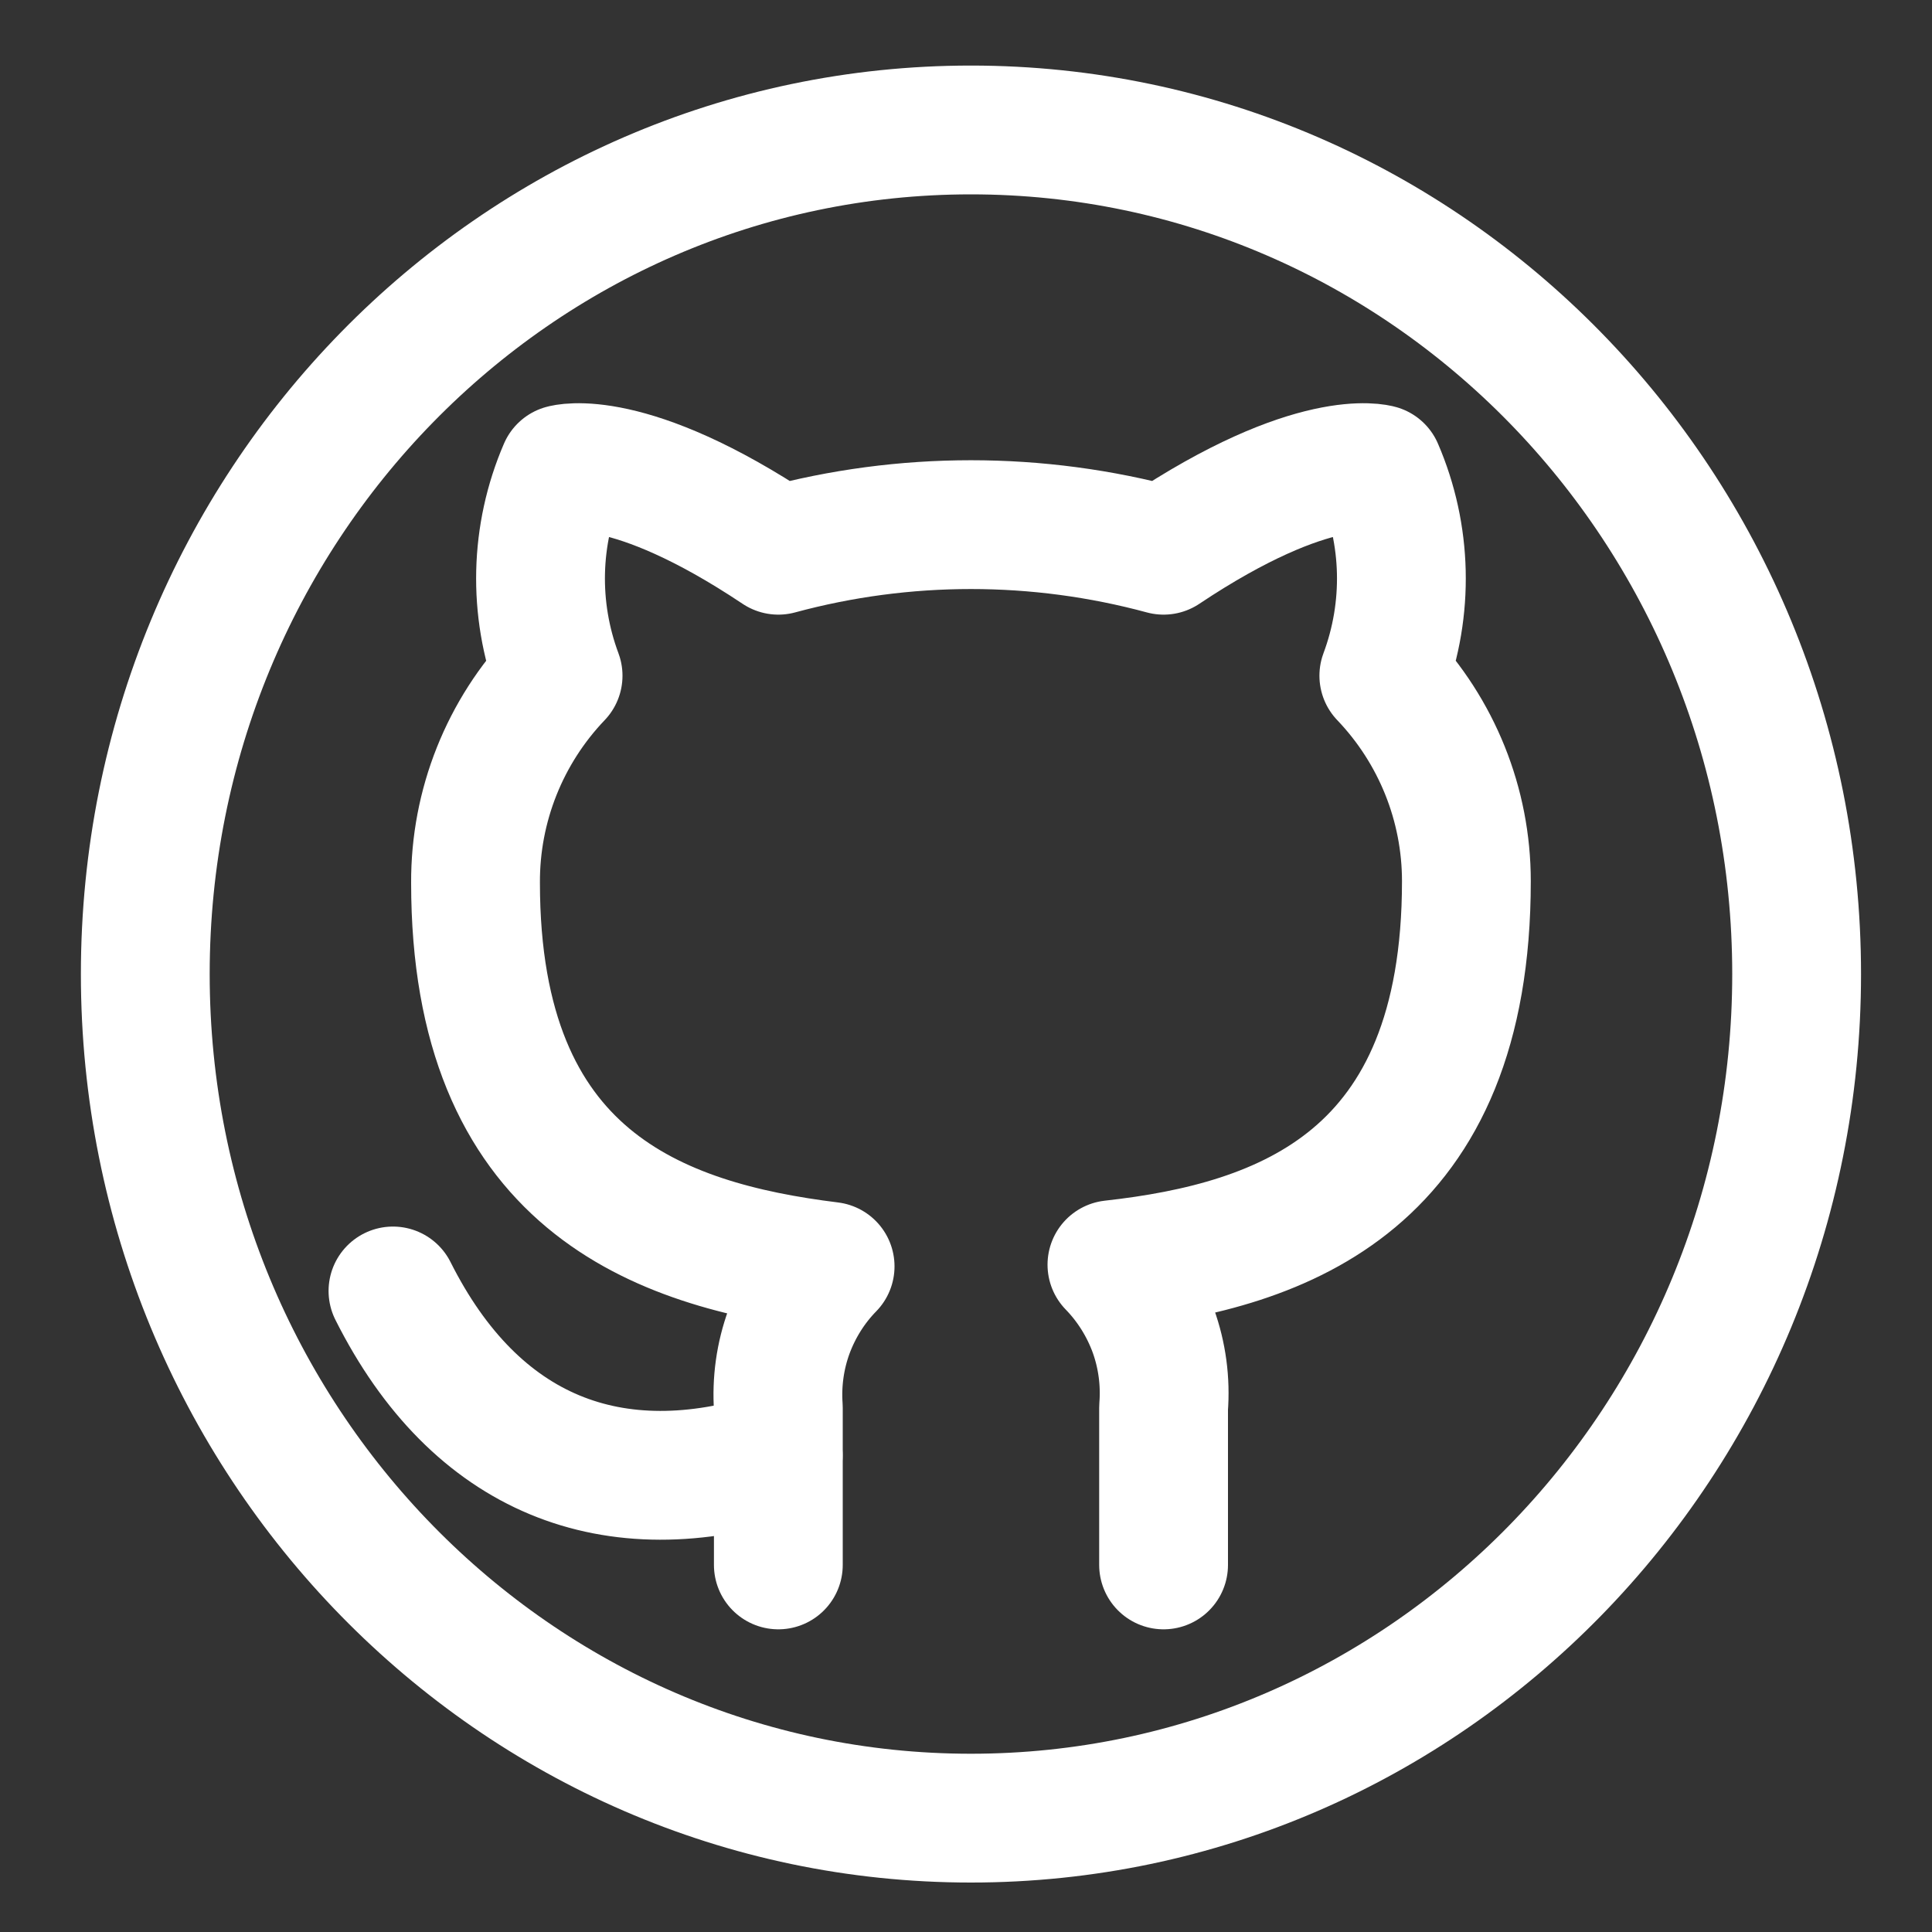 <svg width="15" height="15" viewBox="0 0 15 15" fill="none" xmlns="http://www.w3.org/2000/svg">
<rect x="0" y="0" width="15" height="15" fill="#333333" stroke="none"/>
<path d="M7.538 14.116C11.079 14.116 13.949 11.182 13.949 7.563C13.949 3.943 11.079 1.009 7.538 1.009C3.998 1.009 1.128 3.943 1.128 7.563C1.128 11.182 3.998 14.116 7.538 14.116Z" stroke="white" stroke-linecap="round" stroke-linejoin="round"/>
<path d="M9.034 12.15V10.929C9.05 10.726 9.023 10.523 8.954 10.331C8.884 10.14 8.775 9.965 8.633 9.819C9.974 9.67 11.385 9.164 11.385 6.841C11.385 6.247 11.155 5.676 10.744 5.246C10.938 4.726 10.925 4.152 10.705 3.642C10.705 3.642 10.201 3.493 9.034 4.272C8.055 4.007 7.022 4.007 6.043 4.272C4.876 3.493 4.372 3.642 4.372 3.642C4.152 4.152 4.139 4.726 4.333 5.246C3.919 5.679 3.689 6.256 3.692 6.854C3.692 9.16 5.103 9.666 6.445 9.832C6.304 9.976 6.196 10.149 6.126 10.338C6.057 10.527 6.029 10.728 6.043 10.929V12.15" stroke="white" stroke-linecap="round" stroke-linejoin="round"/>
<path d="M6.042 11.3C4.76 11.713 3.692 11.3 3.051 10.023" stroke="white" stroke-linecap="round" stroke-linejoin="round"/>
</svg>
